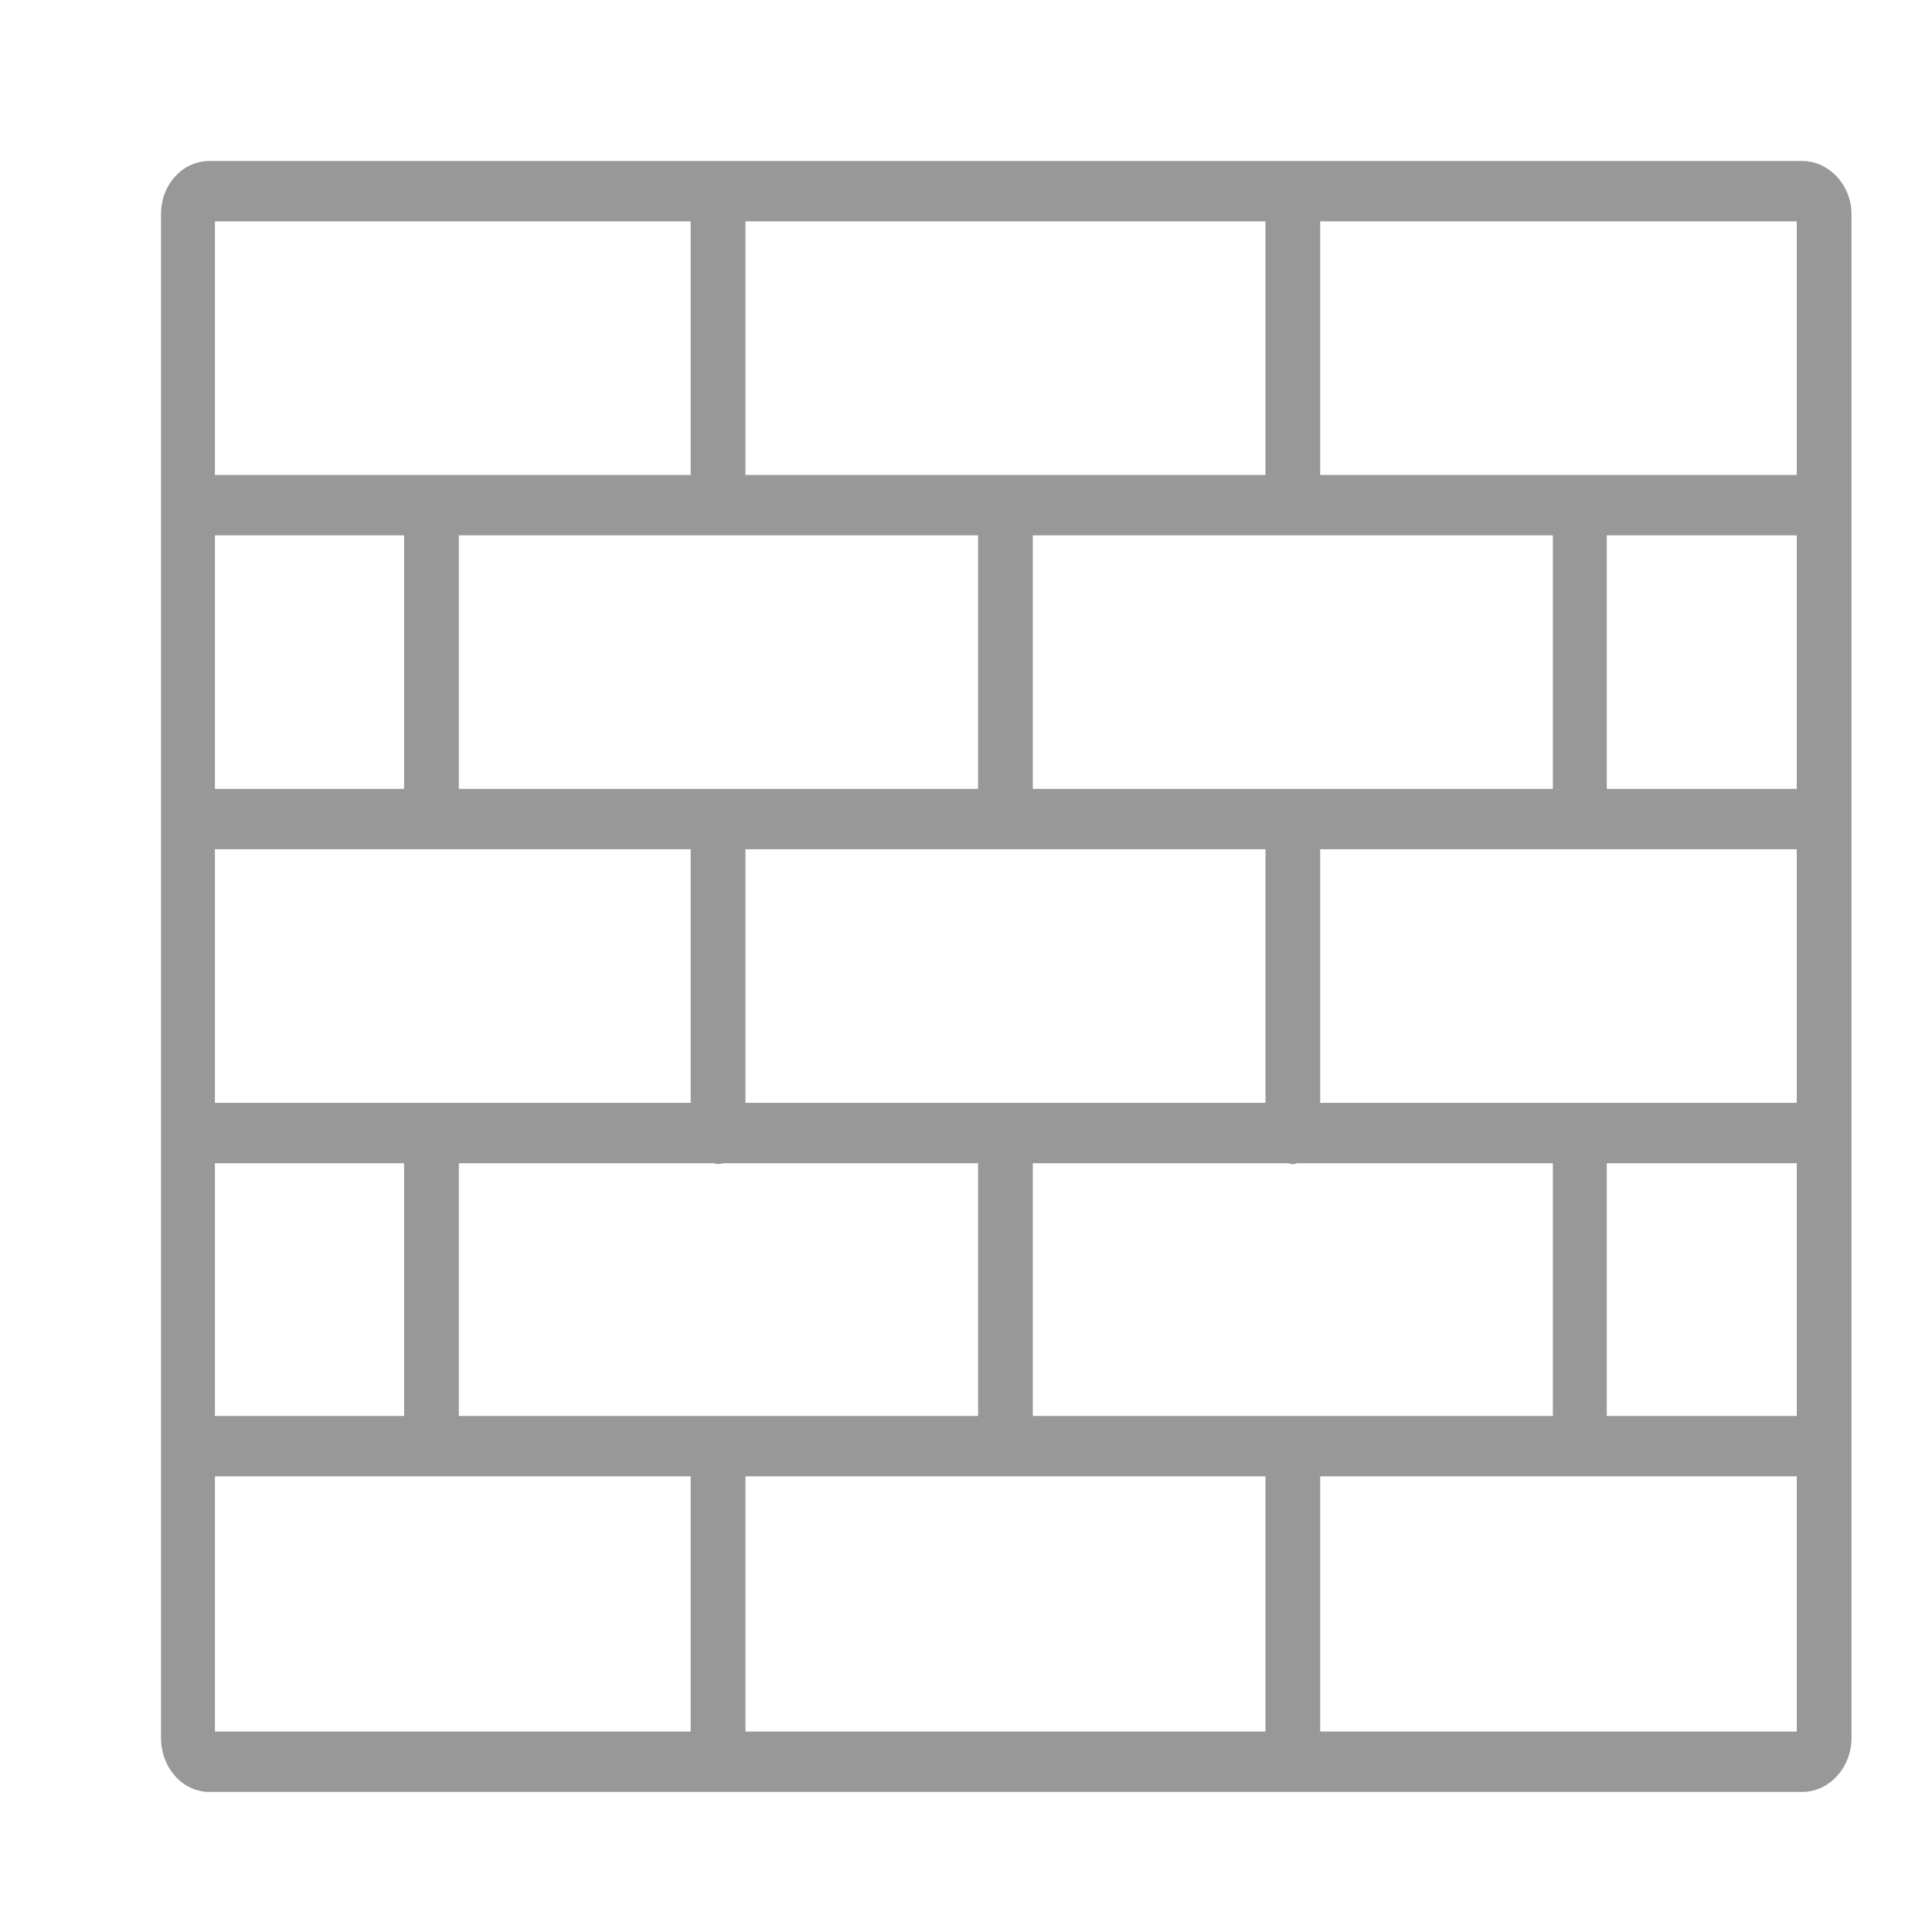 <svg width="24" height="24" viewBox="0 0 24 24" fill="none" xmlns="http://www.w3.org/2000/svg" xmlns:xlink="http://www.w3.org/1999/xlink">
	<desc>
			Created with Pixso.
	</desc>
	<defs>
		<clipPath id="clip2894_12793">
			<rect id="Frame" rx="-0.5" width="23" height="23" transform="translate(0.5 0.5)" fill="white" fill-opacity="0"/>
		</clipPath>
	</defs>
	<rect id="Frame" rx="-0.5" width="23" height="23" transform="translate(0.5 0.5)" fill="#FFFFFF" fill-opacity="0"/>
	<g clip-path="url(#clip2894_12793)">
		<path id="Vector" d="M22.39 2L2.6 2C2.27 2 2 2.29 2 2.66L2 21.59C2 21.96 2.27 22.26 2.6 22.26L22.39 22.26C22.72 22.26 23 21.96 23 21.59L23 2.66C23 2.3 22.72 2 22.39 2ZM12.83 17.59L12.83 14.45L16.01 14.45C16.02 14.46 16.04 14.46 16.06 14.46C16.08 14.46 16.09 14.46 16.11 14.45L19.29 14.45L19.29 17.59L12.83 17.59ZM2.67 17.59L2.67 14.45L5.02 14.45L5.02 17.59L2.67 17.59ZM12.15 6.65L12.15 9.8L5.7 9.8L5.7 6.65L12.15 6.65ZM22.32 6.65L22.32 9.8L19.96 9.8L19.96 6.65L22.32 6.65ZM22.32 13.7L16.4 13.7L16.4 10.55L22.32 10.55L22.32 13.7ZM9.26 13.7L9.26 10.55L15.72 10.55L15.72 13.7L9.26 13.7ZM2.67 13.7L2.67 10.55L8.58 10.55L8.58 13.7L2.67 13.7ZM19.29 9.8L12.83 9.8L12.83 6.65L19.29 6.65L19.29 9.8ZM9.26 5.9L9.26 2.75L15.72 2.75L15.72 5.9L9.26 5.9ZM5.02 9.8L2.67 9.8L2.67 6.65L5.02 6.65L5.02 9.8ZM5.7 14.45L8.87 14.45C8.89 14.46 8.9 14.46 8.92 14.46C8.94 14.46 8.96 14.46 8.98 14.45L12.15 14.45L12.15 17.59L5.7 17.59L5.7 14.45ZM15.72 18.34L15.72 21.51L9.26 21.51L9.26 18.34L15.72 18.34ZM19.96 14.45L22.32 14.45L22.32 17.59L19.96 17.59L19.96 14.45ZM22.32 5.9L16.4 5.9L16.4 2.75L22.32 2.75L22.32 5.9ZM8.58 2.75L8.58 5.9L2.67 5.9L2.67 2.75L8.58 2.75ZM2.67 18.34L8.58 18.34L8.58 21.51L2.67 21.51L2.67 18.34ZM16.4 21.51L16.4 18.34L22.32 18.34L22.32 21.51L16.4 21.51Z" fill="#989898" fill-opacity="1" fill-rule="nonzero"/>
	</g>
</svg>
